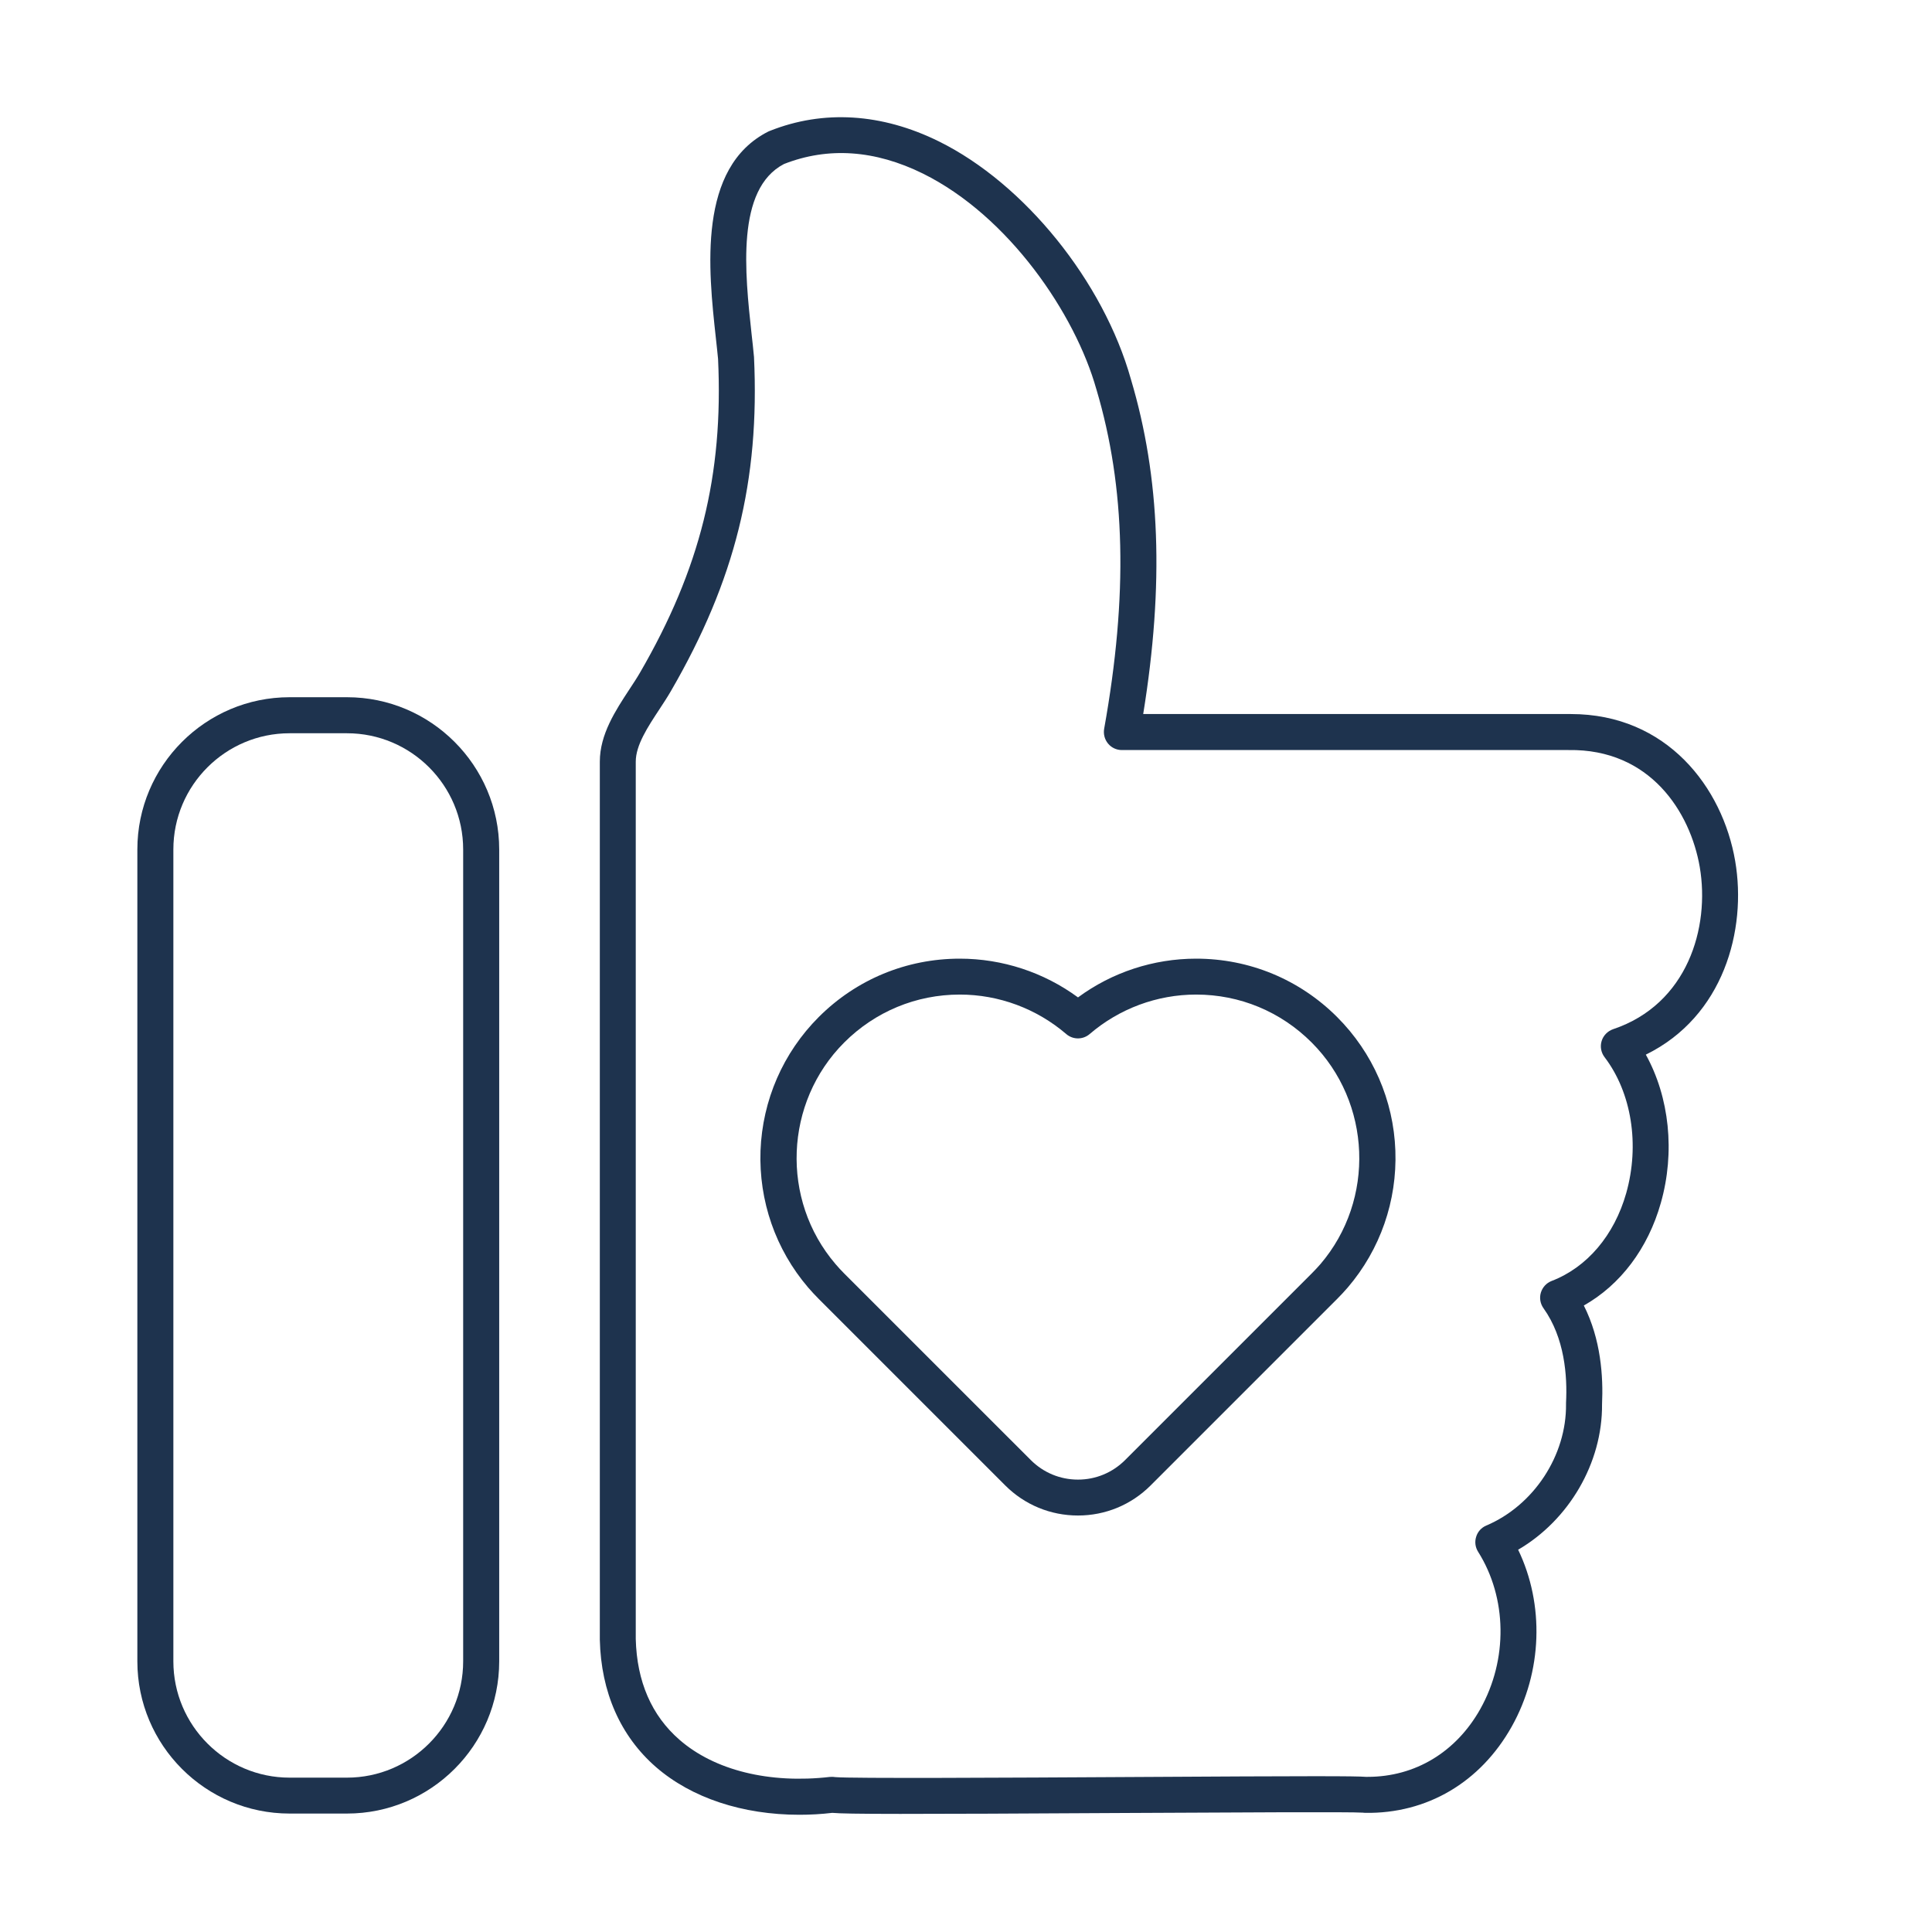 <svg xmlns="http://www.w3.org/2000/svg" xmlns:xlink="http://www.w3.org/1999/xlink" width="100" zoomAndPan="magnify" viewBox="0 0 75 75" height="100" preserveAspectRatio="xMidYMid meet" version="1.0"><defs><clipPath id="e91cd5a4b3"><path d="M 5.312 27 L 20 27 L 20 70.551 L 5.312 70.551 Z M 5.312 27 " clip-rule="nonzero"/></clipPath><clipPath id="2105cca283"><path d="M 23.23 4.551 L 67.473 4.551 L 67.473 70.449 L 23.23 70.449 Z M 23.23 4.551 " clip-rule="nonzero"/></clipPath></defs><rect x="-7.5" width="90" fill="#ffffff" y="-7.5" height="90" fill-opacity="1"/><rect x="-7.5" width="90" fill="#ffffff" y="-7.5" height="90" fill-opacity="1"/><path fill="#1e334e" d="M 51.258 49.074 C 51.152 49.195 51.039 49.316 50.918 49.438 L 43.68 56.676 C 43.188 57.168 42.539 57.438 41.848 57.438 C 41.152 57.438 40.504 57.168 40.012 56.676 L 32.773 49.438 C 32.652 49.316 32.539 49.195 32.434 49.07 C 30.297 46.574 30.445 42.797 32.773 40.469 C 33.973 39.27 35.566 38.609 37.258 38.609 C 38.777 38.609 40.242 39.156 41.391 40.141 C 41.652 40.367 42.039 40.367 42.301 40.141 C 43.449 39.156 44.914 38.609 46.434 38.609 C 48.129 38.609 49.719 39.27 50.918 40.469 C 53.246 42.797 53.395 46.574 51.258 49.074 Z M 51.906 39.48 C 50.445 38.02 48.5 37.215 46.434 37.215 C 44.777 37.215 43.168 37.746 41.848 38.719 C 40.523 37.746 38.914 37.215 37.258 37.215 C 35.191 37.215 33.246 38.02 31.785 39.48 C 30.398 40.867 29.598 42.711 29.523 44.668 C 29.453 46.617 30.109 48.504 31.371 49.98 C 31.5 50.129 31.637 50.277 31.785 50.426 L 39.023 57.664 C 39.777 58.418 40.781 58.832 41.848 58.832 C 42.91 58.832 43.914 58.418 44.668 57.664 L 51.906 50.426 C 52.055 50.277 52.191 50.129 52.32 49.98 C 53.582 48.504 54.238 46.617 54.168 44.668 C 54.098 42.711 53.293 40.867 51.906 39.48 " fill-opacity="1" fill-rule="nonzero"/><g clip-path="url(#e91cd5a4b3)"><path fill="#1e334e" d="M 17.98 64.492 C 17.98 66.98 15.957 69.008 13.469 69.008 L 11.242 69.008 C 8.754 69.008 6.73 66.98 6.73 64.492 L 6.73 32.977 C 6.73 30.488 8.754 28.465 11.242 28.465 L 13.469 28.465 C 15.957 28.465 17.98 30.488 17.98 32.977 Z M 13.469 27.066 L 11.242 27.066 C 7.984 27.066 5.332 29.719 5.332 32.977 L 5.332 64.492 C 5.332 67.754 7.984 70.402 11.242 70.402 L 13.469 70.402 C 16.727 70.402 19.379 67.754 19.379 64.492 L 19.379 32.977 C 19.379 29.719 16.727 27.066 13.469 27.066 " fill-opacity="1" fill-rule="nonzero"/></g><g clip-path="url(#2105cca283)"><path fill="#1e334e" d="M 62.621 39.953 C 62.41 40.027 62.242 40.195 62.176 40.41 C 62.109 40.625 62.152 40.859 62.289 41.039 C 63.34 42.418 63.66 44.441 63.129 46.32 C 62.664 47.957 61.609 49.199 60.234 49.727 C 60.031 49.805 59.879 49.973 59.816 50.18 C 59.754 50.387 59.793 50.609 59.918 50.785 C 60.742 51.938 60.848 53.418 60.793 54.461 C 60.793 54.473 60.793 54.488 60.793 54.504 C 60.816 56.5 59.543 58.438 57.695 59.223 C 57.508 59.301 57.363 59.461 57.305 59.656 C 57.242 59.852 57.27 60.066 57.379 60.238 C 58.508 62.027 58.543 64.422 57.465 66.344 C 56.523 68.02 54.934 68.977 53.094 68.977 C 53.07 68.977 53.047 68.977 53.023 68.977 C 52.602 68.945 51.082 68.941 43.863 68.984 C 39.043 69.012 33.055 69.043 32.434 68.988 C 32.363 68.977 32.293 68.973 32.219 68.98 C 29.871 69.25 27.742 68.727 26.379 67.539 C 25.293 66.594 24.723 65.277 24.68 63.629 L 24.68 29.566 C 24.68 28.926 25.148 28.219 25.598 27.535 C 25.754 27.297 25.914 27.055 26.051 26.816 C 28.535 22.531 29.496 18.652 29.27 13.852 C 29.27 13.844 29.266 13.832 29.266 13.82 C 29.242 13.555 29.211 13.27 29.176 12.965 C 28.918 10.59 28.566 7.34 30.434 6.367 C 32.148 5.695 33.965 5.82 35.828 6.738 C 39.168 8.391 41.742 12.195 42.559 15.105 C 42.559 15.109 42.562 15.109 42.562 15.113 C 43.695 18.922 43.793 23.109 42.863 28.293 C 42.828 28.5 42.883 28.707 43.016 28.867 C 43.148 29.027 43.344 29.117 43.551 29.117 L 60.879 29.117 C 60.883 29.117 60.887 29.117 60.891 29.117 C 64.066 29.066 65.617 31.531 65.984 33.656 C 66.387 36.008 65.508 38.984 62.621 39.953 Z M 67.359 33.422 C 66.871 30.57 64.711 27.719 60.98 27.719 C 60.945 27.719 60.91 27.719 60.875 27.719 L 44.379 27.719 C 45.195 22.684 45.039 18.535 43.902 14.723 C 42.836 10.926 39.77 7.129 36.445 5.488 C 34.23 4.395 31.961 4.254 29.883 5.082 C 29.867 5.09 29.848 5.098 29.828 5.105 C 27.066 6.5 27.5 10.48 27.789 13.117 C 27.82 13.406 27.852 13.68 27.875 13.934 C 28.086 18.441 27.18 22.086 24.844 26.113 C 24.727 26.316 24.582 26.535 24.43 26.766 C 23.895 27.582 23.285 28.508 23.285 29.566 L 23.285 63.637 C 23.285 63.645 23.285 63.648 23.285 63.656 C 23.332 65.688 24.086 67.395 25.461 68.594 C 26.844 69.797 28.828 70.449 31.031 70.449 C 31.449 70.449 31.875 70.426 32.309 70.375 C 32.879 70.426 34.91 70.43 43.871 70.379 C 47.883 70.359 52.426 70.332 52.898 70.367 C 52.93 70.371 52.961 70.375 52.992 70.375 C 55.395 70.414 57.469 69.191 58.684 67.027 C 59.879 64.898 59.957 62.281 58.934 60.16 C 60.902 59.012 62.211 56.793 62.191 54.512 C 62.242 53.445 62.148 51.992 61.484 50.68 C 62.902 49.879 63.973 48.469 64.473 46.699 C 65.035 44.723 64.805 42.594 63.891 40.941 C 66.902 39.465 67.82 36.109 67.359 33.422 " fill-opacity="1" fill-rule="nonzero"/></g></svg>